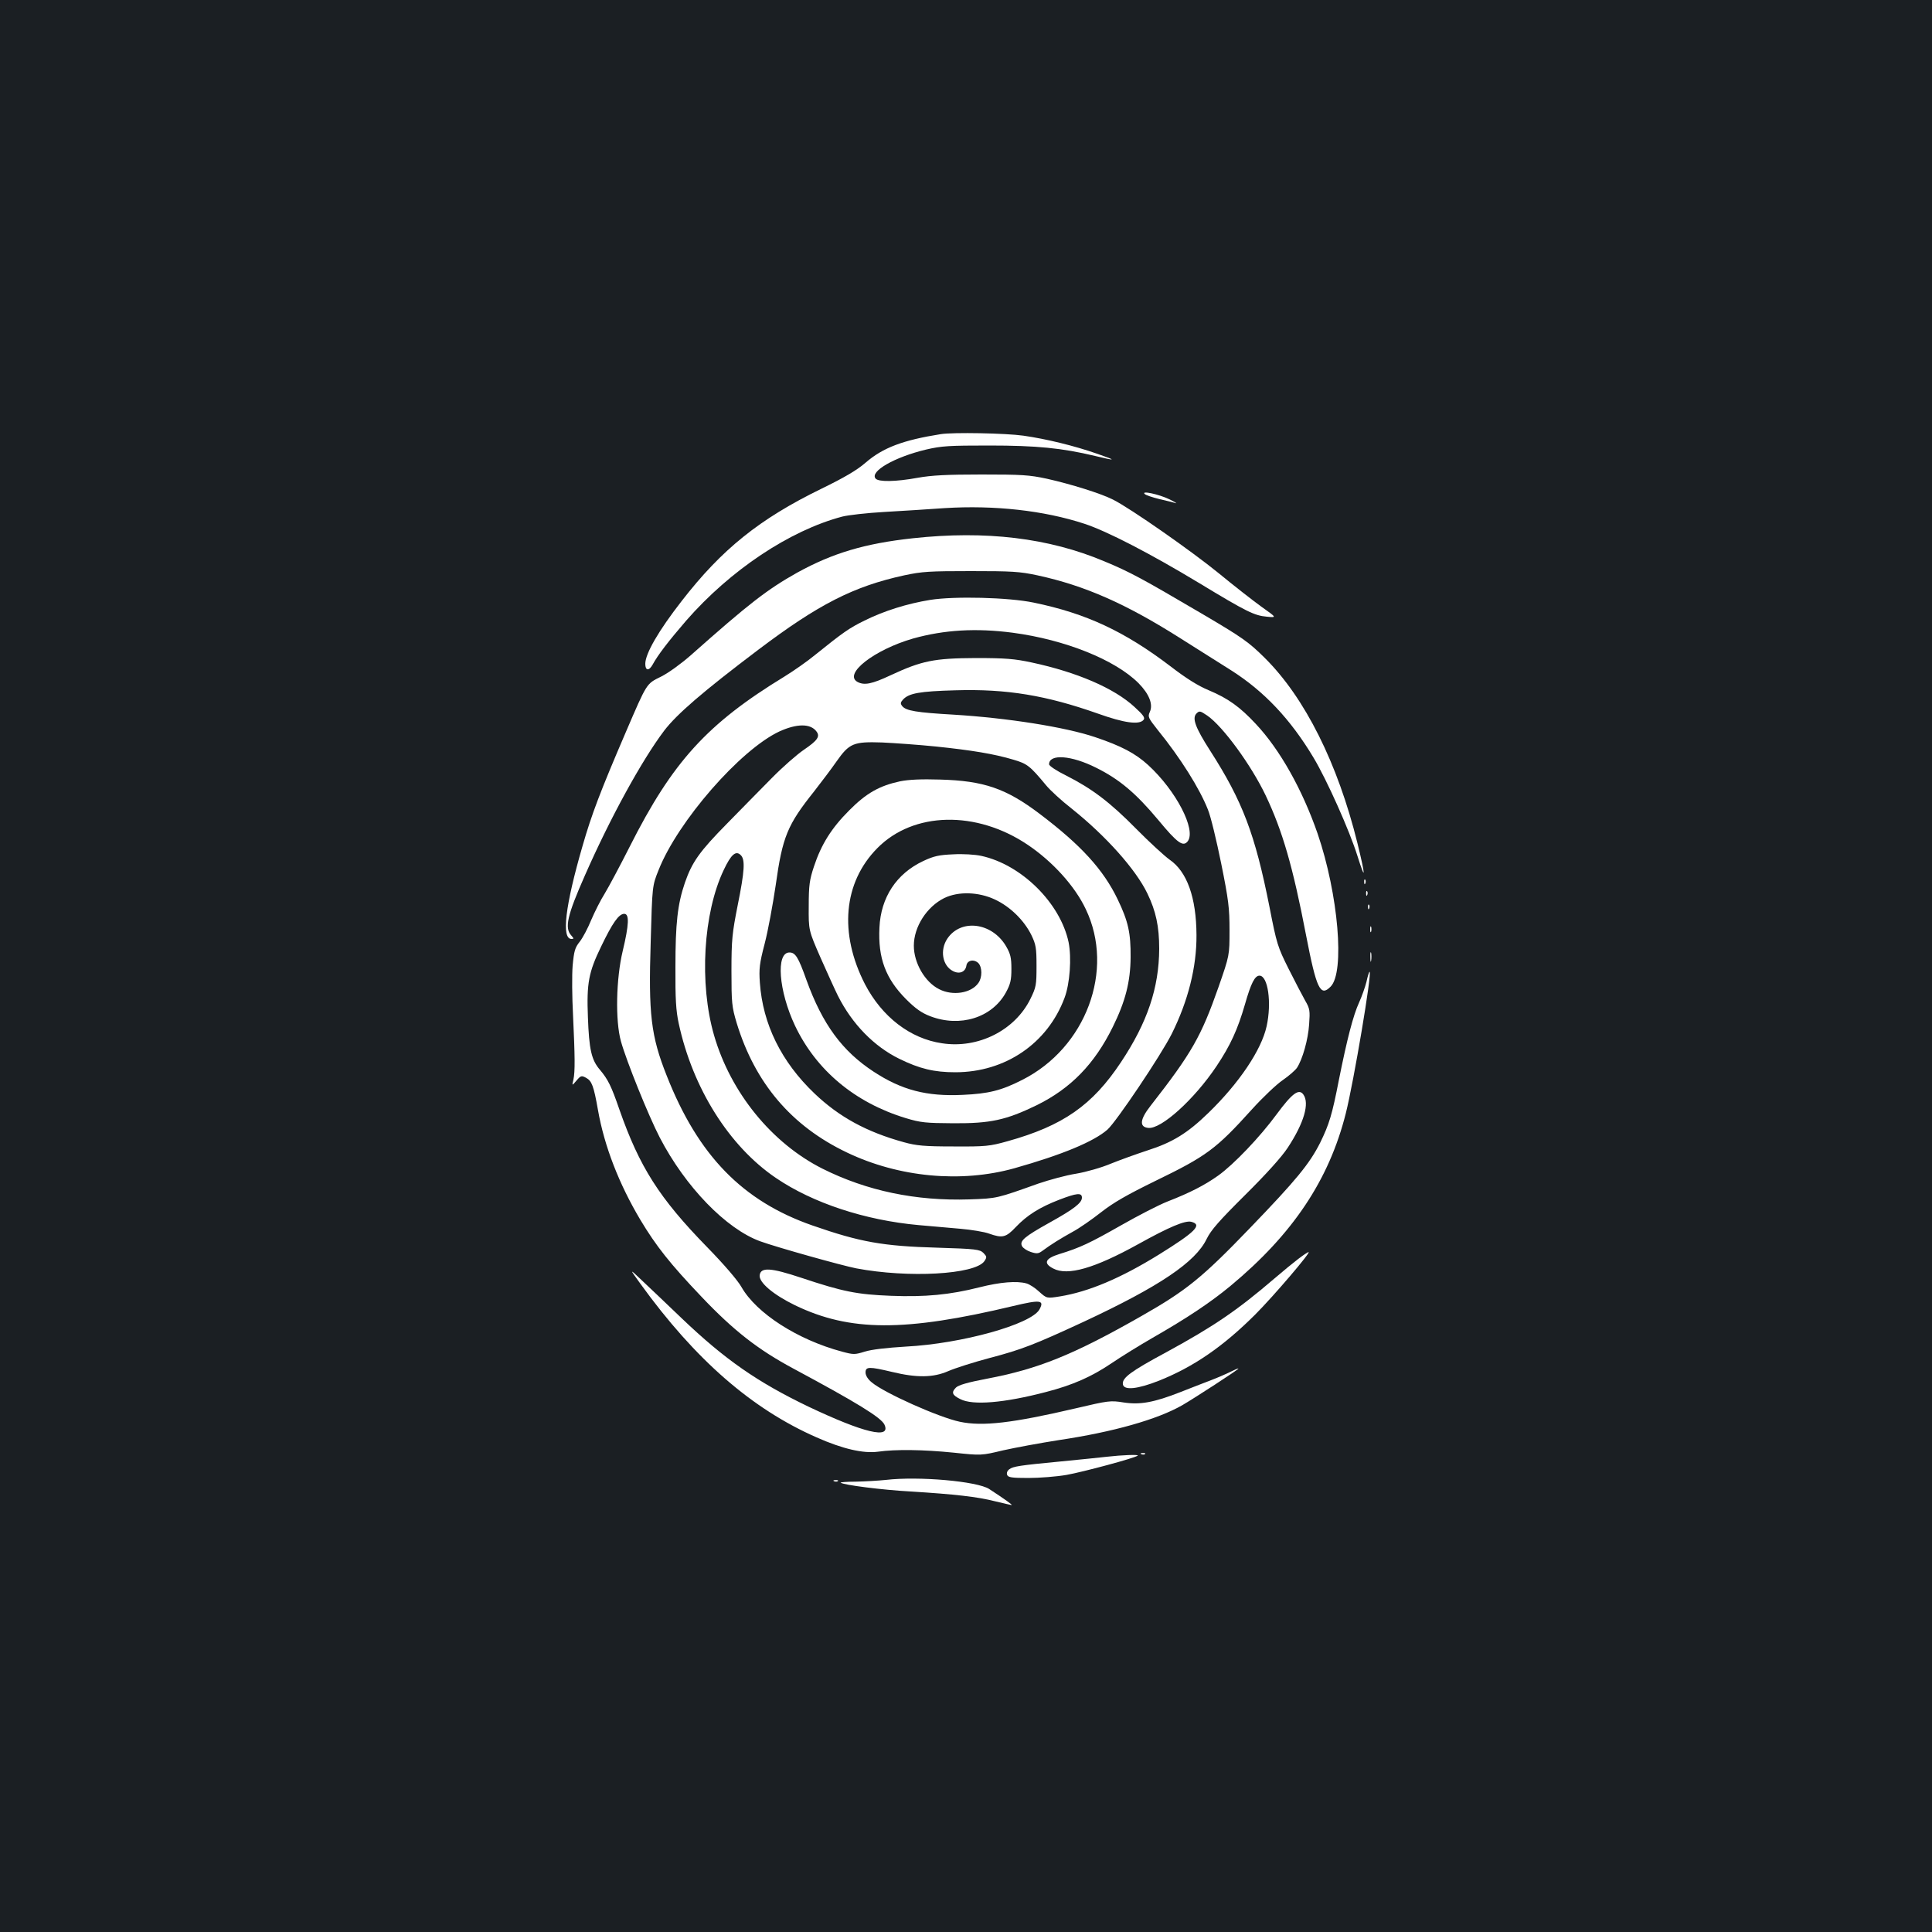 <?xml version="1.0" standalone="no"?>
<!DOCTYPE svg PUBLIC "-//W3C//DTD SVG 20010904//EN"
 "http://www.w3.org/TR/2001/REC-SVG-20010904/DTD/svg10.dtd">
<svg version="1.0" xmlns="http://www.w3.org/2000/svg"
 width="1000pt" height="1000pt" viewBox="0 0 1000 1000"
 preserveAspectRatio="xMidYMid meet">
<rect width="100%" height="100%" fill="#1b1f23"/>
<g transform="translate(0,1000) scale(0.1,-0.1)"
fill="#ffffff" stroke="none">
<path d="M4870 7753 c-196 -31 -300 -70 -390 -148 -45 -39 -110 -77 -229 -135
-320 -156 -515 -313 -722 -580 -120 -154 -189 -273 -189 -326 0 -36 19 -38 38
-4 27 50 85 125 174 228 228 261 535 466 807 538 31 8 128 19 216 24 88 5 230
14 315 20 255 16 513 -12 723 -81 116 -38 339 -153 594 -307 246 -149 285
-168 350 -174 52 -5 52 -5 -27 51 -43 31 -143 109 -222 174 -141 115 -457 336
-547 381 -63 32 -217 80 -342 108 -92 20 -132 22 -339 22 -177 0 -258 -4 -330
-17 -115 -21 -203 -22 -218 -4 -31 37 98 111 261 150 81 19 120 21 327 21 246
0 377 -13 548 -54 111 -27 114 -24 12 11 -120 42 -264 77 -383 94 -92 13 -363
18 -427 8z"/>
<path d="M5925 7443 c6 -6 39 -17 75 -26 36 -8 74 -18 85 -21 11 -4 -4 6 -33
20 -54 26 -147 46 -127 27z"/>
<path d="M4725 7214 c-249 -27 -415 -77 -597 -177 -157 -88 -250 -160 -553
-429 -49 -43 -115 -91 -153 -110 -77 -38 -72 -30 -183 -288 -132 -307 -177
-426 -223 -586 -91 -313 -111 -484 -58 -484 13 0 13 2 -1 18 -36 39 -21 104
71 312 131 298 295 596 409 747 65 86 202 204 488 420 311 235 493 328 755
385 93 20 132 22 345 22 212 0 252 -2 345 -22 245 -53 458 -147 740 -326 91
-57 209 -132 263 -166 170 -108 307 -253 426 -452 69 -115 186 -377 227 -508
43 -137 43 -109 0 66 -102 413 -272 753 -480 959 -83 82 -113 104 -331 232
-303 178 -365 212 -500 268 -287 121 -613 160 -990 119z"/>
<path d="M4815 6895 c-118 -19 -240 -57 -340 -107 -80 -39 -112 -62 -255 -177
-41 -34 -113 -84 -160 -113 -400 -244 -579 -441 -800 -879 -51 -101 -110 -211
-130 -244 -21 -33 -52 -95 -70 -137 -17 -42 -44 -93 -60 -113 -24 -30 -29 -48
-36 -123 -4 -48 -3 -163 2 -257 10 -214 11 -291 2 -333 -8 -33 -8 -33 16 -5
22 26 26 27 50 14 29 -16 39 -41 61 -166 33 -188 109 -383 219 -568 82 -137
155 -229 317 -399 166 -175 293 -274 476 -372 326 -175 454 -253 471 -290 35
-77 -108 -42 -393 93 -266 128 -433 244 -658 459 -78 75 -171 163 -206 196
-64 61 -64 61 -6 -19 284 -393 577 -648 912 -795 135 -60 242 -84 317 -74 92
13 235 11 393 -5 142 -15 142 -15 255 12 62 14 192 38 288 53 282 42 511 107
640 181 62 36 290 184 290 189 0 3 -18 -5 -40 -16 -22 -11 -68 -31 -102 -44
-35 -13 -106 -41 -157 -61 -140 -55 -211 -67 -296 -54 -67 11 -79 9 -245 -30
-330 -77 -484 -95 -602 -70 -109 23 -391 149 -456 204 -20 16 -32 36 -32 51 0
31 19 31 137 3 128 -31 213 -30 291 4 34 15 131 46 214 68 168 44 233 70 486
187 394 184 580 309 638 430 22 45 65 94 199 227 110 109 189 197 220 244 85
129 114 231 81 276 -23 32 -58 6 -137 -101 -88 -120 -224 -262 -304 -319 -69
-49 -144 -88 -262 -134 -46 -18 -154 -74 -240 -123 -162 -92 -212 -116 -320
-149 -74 -23 -84 -48 -31 -75 74 -39 213 1 439 126 160 89 243 124 275 116 59
-15 22 -52 -168 -170 -199 -123 -364 -192 -511 -216 -69 -11 -69 -11 -108 24
-21 20 -51 39 -66 43 -50 14 -136 7 -243 -20 -154 -39 -281 -51 -460 -44 -174
7 -246 21 -462 93 -159 53 -211 56 -216 13 -4 -37 70 -100 183 -155 284 -137
568 -138 1129 -4 142 34 163 31 136 -18 -44 -77 -402 -177 -692 -192 -99 -6
-178 -15 -212 -26 -52 -16 -58 -16 -118 0 -231 62 -443 199 -520 334 -19 34
-90 117 -178 207 -248 254 -350 415 -454 712 -42 122 -59 156 -101 206 -44 51
-56 106 -62 272 -7 177 4 233 68 365 59 123 92 170 120 170 27 0 25 -55 -8
-193 -34 -142 -39 -360 -9 -467 28 -101 142 -384 201 -498 133 -256 344 -473
520 -537 89 -32 421 -125 497 -140 270 -51 614 -32 663 37 14 21 13 24 -5 43
-19 18 -38 21 -238 27 -283 8 -400 29 -647 115 -361 126 -591 361 -754 775
-82 206 -95 319 -83 693 8 290 8 290 41 372 99 251 422 622 625 717 90 41 161
42 192 0 20 -26 5 -47 -64 -94 -37 -25 -112 -91 -167 -147 -55 -56 -159 -161
-231 -235 -143 -145 -182 -200 -219 -307 -38 -111 -49 -210 -49 -436 -1 -165
3 -228 17 -292 72 -335 261 -636 503 -800 191 -130 462 -219 738 -244 61 -5
158 -14 216 -19 58 -5 125 -16 149 -25 70 -25 88 -20 139 34 58 61 123 102
224 141 91 35 118 38 118 11 0 -27 -41 -59 -167 -129 -131 -73 -157 -95 -143
-122 5 -10 26 -24 45 -30 30 -10 40 -9 58 4 50 37 96 65 157 99 36 19 103 66
150 103 64 50 134 90 279 161 266 129 315 165 501 371 56 62 128 130 159 151
32 22 65 51 74 64 29 44 58 147 63 225 5 70 4 81 -20 122 -14 25 -53 99 -86
165 -57 114 -62 130 -99 320 -75 378 -139 547 -307 809 -77 120 -95 169 -71
193 15 15 19 14 56 -11 81 -56 227 -256 302 -413 87 -183 141 -369 209 -723
54 -279 74 -321 127 -267 75 74 40 479 -67 792 -79 228 -195 435 -320 568 -82
88 -143 132 -243 174 -56 23 -119 63 -197 123 -239 182 -438 275 -710 331
-129 27 -410 34 -535 14z m427 -170 c271 -36 530 -140 651 -261 55 -56 77
-110 58 -150 -11 -24 -7 -31 42 -93 117 -144 216 -302 259 -411 15 -36 45
-162 69 -280 38 -188 43 -231 43 -345 0 -130 0 -130 -57 -294 -90 -256 -138
-341 -352 -615 -55 -70 -59 -109 -12 -114 67 -8 239 148 354 320 72 108 109
189 147 320 31 109 51 148 75 148 44 0 64 -140 37 -262 -27 -123 -143 -295
-302 -449 -107 -104 -185 -152 -313 -193 -58 -19 -144 -50 -191 -69 -47 -20
-127 -43 -180 -52 -52 -8 -139 -32 -195 -51 -216 -77 -213 -77 -357 -82 -278
-9 -531 44 -761 159 -262 132 -475 393 -561 690 -78 269 -56 634 50 856 38 81
63 102 88 77 24 -23 20 -83 -16 -261 -28 -142 -32 -176 -32 -338 0 -167 2
-186 27 -270 95 -311 283 -533 570 -670 269 -129 591 -159 867 -82 248 70 411
138 482 200 46 41 276 383 333 496 85 171 129 346 128 511 -1 195 -49 329
-140 391 -25 18 -103 89 -172 159 -137 139 -229 208 -363 276 -49 24 -88 50
-88 58 0 55 115 47 244 -18 119 -59 205 -131 321 -270 100 -121 129 -141 153
-110 44 60 -61 262 -205 394 -67 61 -139 99 -276 145 -155 52 -453 99 -732
116 -191 11 -245 20 -265 44 -10 13 -10 19 4 34 30 33 87 43 271 48 266 8 470
-26 739 -121 134 -48 213 -59 235 -32 9 11 -1 25 -47 67 -105 97 -298 180
-532 230 -88 19 -136 23 -290 23 -215 -1 -279 -14 -440 -89 -98 -46 -136 -53
-171 -35 -76 41 86 167 287 225 161 45 326 55 516 30z m-397 -589 c183 -19
300 -38 400 -68 72 -21 86 -32 169 -132 21 -26 81 -81 135 -123 175 -140 330
-313 390 -438 44 -91 61 -170 61 -286 -1 -202 -61 -381 -198 -587 -148 -223
-300 -329 -587 -409 -93 -26 -113 -28 -280 -27 -151 0 -192 4 -257 22 -192 53
-334 130 -462 252 -172 164 -268 359 -283 574 -5 71 -2 99 25 202 17 65 42
201 57 302 35 252 61 313 199 486 39 50 91 119 116 155 66 94 88 103 235 98
66 -3 192 -12 280 -21z"/>
<path d="M4659 5956 c-107 -23 -175 -61 -264 -151 -91 -91 -144 -175 -182
-290 -23 -69 -27 -98 -27 -205 -1 -125 -1 -125 62 -269 35 -79 75 -167 89
-195 74 -147 187 -262 317 -326 106 -52 181 -70 291 -70 258 0 477 149 565
385 28 74 37 208 21 288 -43 203 -244 402 -452 447 -32 7 -95 11 -145 8 -74
-3 -101 -9 -156 -35 -138 -65 -219 -188 -226 -344 -8 -158 32 -264 137 -370
49 -49 81 -72 126 -89 154 -59 319 -8 391 122 24 44 29 65 29 123 0 59 -5 78
-28 118 -73 123 -234 143 -304 38 -39 -59 -25 -139 29 -167 34 -18 65 -5 70
28 4 28 39 35 62 13 20 -21 21 -74 0 -103 -37 -53 -133 -68 -203 -32 -74 37
-131 136 -131 225 0 98 67 202 158 247 73 35 177 32 262 -8 79 -37 150 -107
188 -183 24 -50 27 -67 27 -161 0 -99 -2 -110 -32 -171 -80 -162 -270 -258
-457 -229 -165 24 -311 137 -399 306 -135 263 -112 526 64 704 186 189 512
197 779 17 129 -87 244 -214 300 -333 151 -315 1 -718 -330 -884 -108 -55
-174 -71 -307 -77 -187 -9 -316 25 -461 120 -162 106 -265 245 -348 475 -42
118 -57 142 -88 142 -71 0 -56 -199 29 -379 110 -231 310 -398 572 -478 79
-24 105 -26 248 -27 191 -1 271 16 430 93 177 87 300 213 395 406 65 132 91
233 92 360 1 125 -12 186 -67 300 -74 154 -190 281 -403 442 -174 132 -290
172 -517 178 -96 3 -161 0 -206 -9z"/>
<path d="M7061 5434 c0 -11 3 -14 6 -6 3 7 2 16 -1 19 -3 4 -6 -2 -5 -13z"/>
<path d="M7071 5374 c0 -11 3 -14 6 -6 3 7 2 16 -1 19 -3 4 -6 -2 -5 -13z"/>
<path d="M7081 5304 c0 -11 3 -14 6 -6 3 7 2 16 -1 19 -3 4 -6 -2 -5 -13z"/>
<path d="M7092 5190 c0 -14 2 -19 5 -12 2 6 2 18 0 25 -3 6 -5 1 -5 -13z"/>
<path d="M7093 5045 c0 -22 2 -30 4 -17 2 12 2 30 0 40 -3 9 -5 -1 -4 -23z"/>
<path d="M7073 4919 c-7 -28 -24 -76 -38 -107 -31 -67 -63 -192 -105 -402 -35
-180 -50 -229 -97 -325 -55 -109 -124 -193 -361 -439 -251 -261 -332 -326
-566 -459 -351 -200 -533 -273 -797 -323 -100 -19 -148 -33 -161 -46 -25 -25
-20 -39 23 -60 64 -33 225 -20 443 37 139 36 236 79 341 150 50 34 144 92 210
130 183 105 301 184 405 270 321 267 509 547 596 893 41 163 137 732 123 732
-3 0 -10 -23 -16 -51z"/>
<path d="M6720 3484 c-25 -19 -80 -64 -123 -101 -195 -167 -316 -249 -562
-383 -182 -98 -228 -132 -223 -165 5 -33 77 -25 188 19 179 72 329 175 496
341 96 96 292 326 277 324 -5 0 -28 -16 -53 -35z"/>
<path d="M5908 2473 c7 -3 16 -2 19 1 4 3 -2 6 -13 5 -11 0 -14 -3 -6 -6z"/>
<path d="M5730 2460 c-36 -4 -141 -15 -235 -24 -221 -21 -251 -26 -271 -41
-10 -7 -15 -19 -11 -29 5 -13 23 -16 110 -16 57 0 146 7 198 16 84 15 357 88
368 100 6 6 -81 3 -159 -6z"/>
<path d="M4585 2340 c-38 -4 -108 -8 -154 -9 -46 0 -82 -3 -80 -5 12 -12 216
-38 364 -46 225 -14 344 -27 437 -51 42 -10 80 -19 84 -19 7 0 -35 30 -116 83
-62 40 -364 67 -535 47z"/>
<path d="M4318 2333 c7 -3 16 -2 19 1 4 3 -2 6 -13 5 -11 0 -14 -3 -6 -6z"/>
</g>
</svg>
